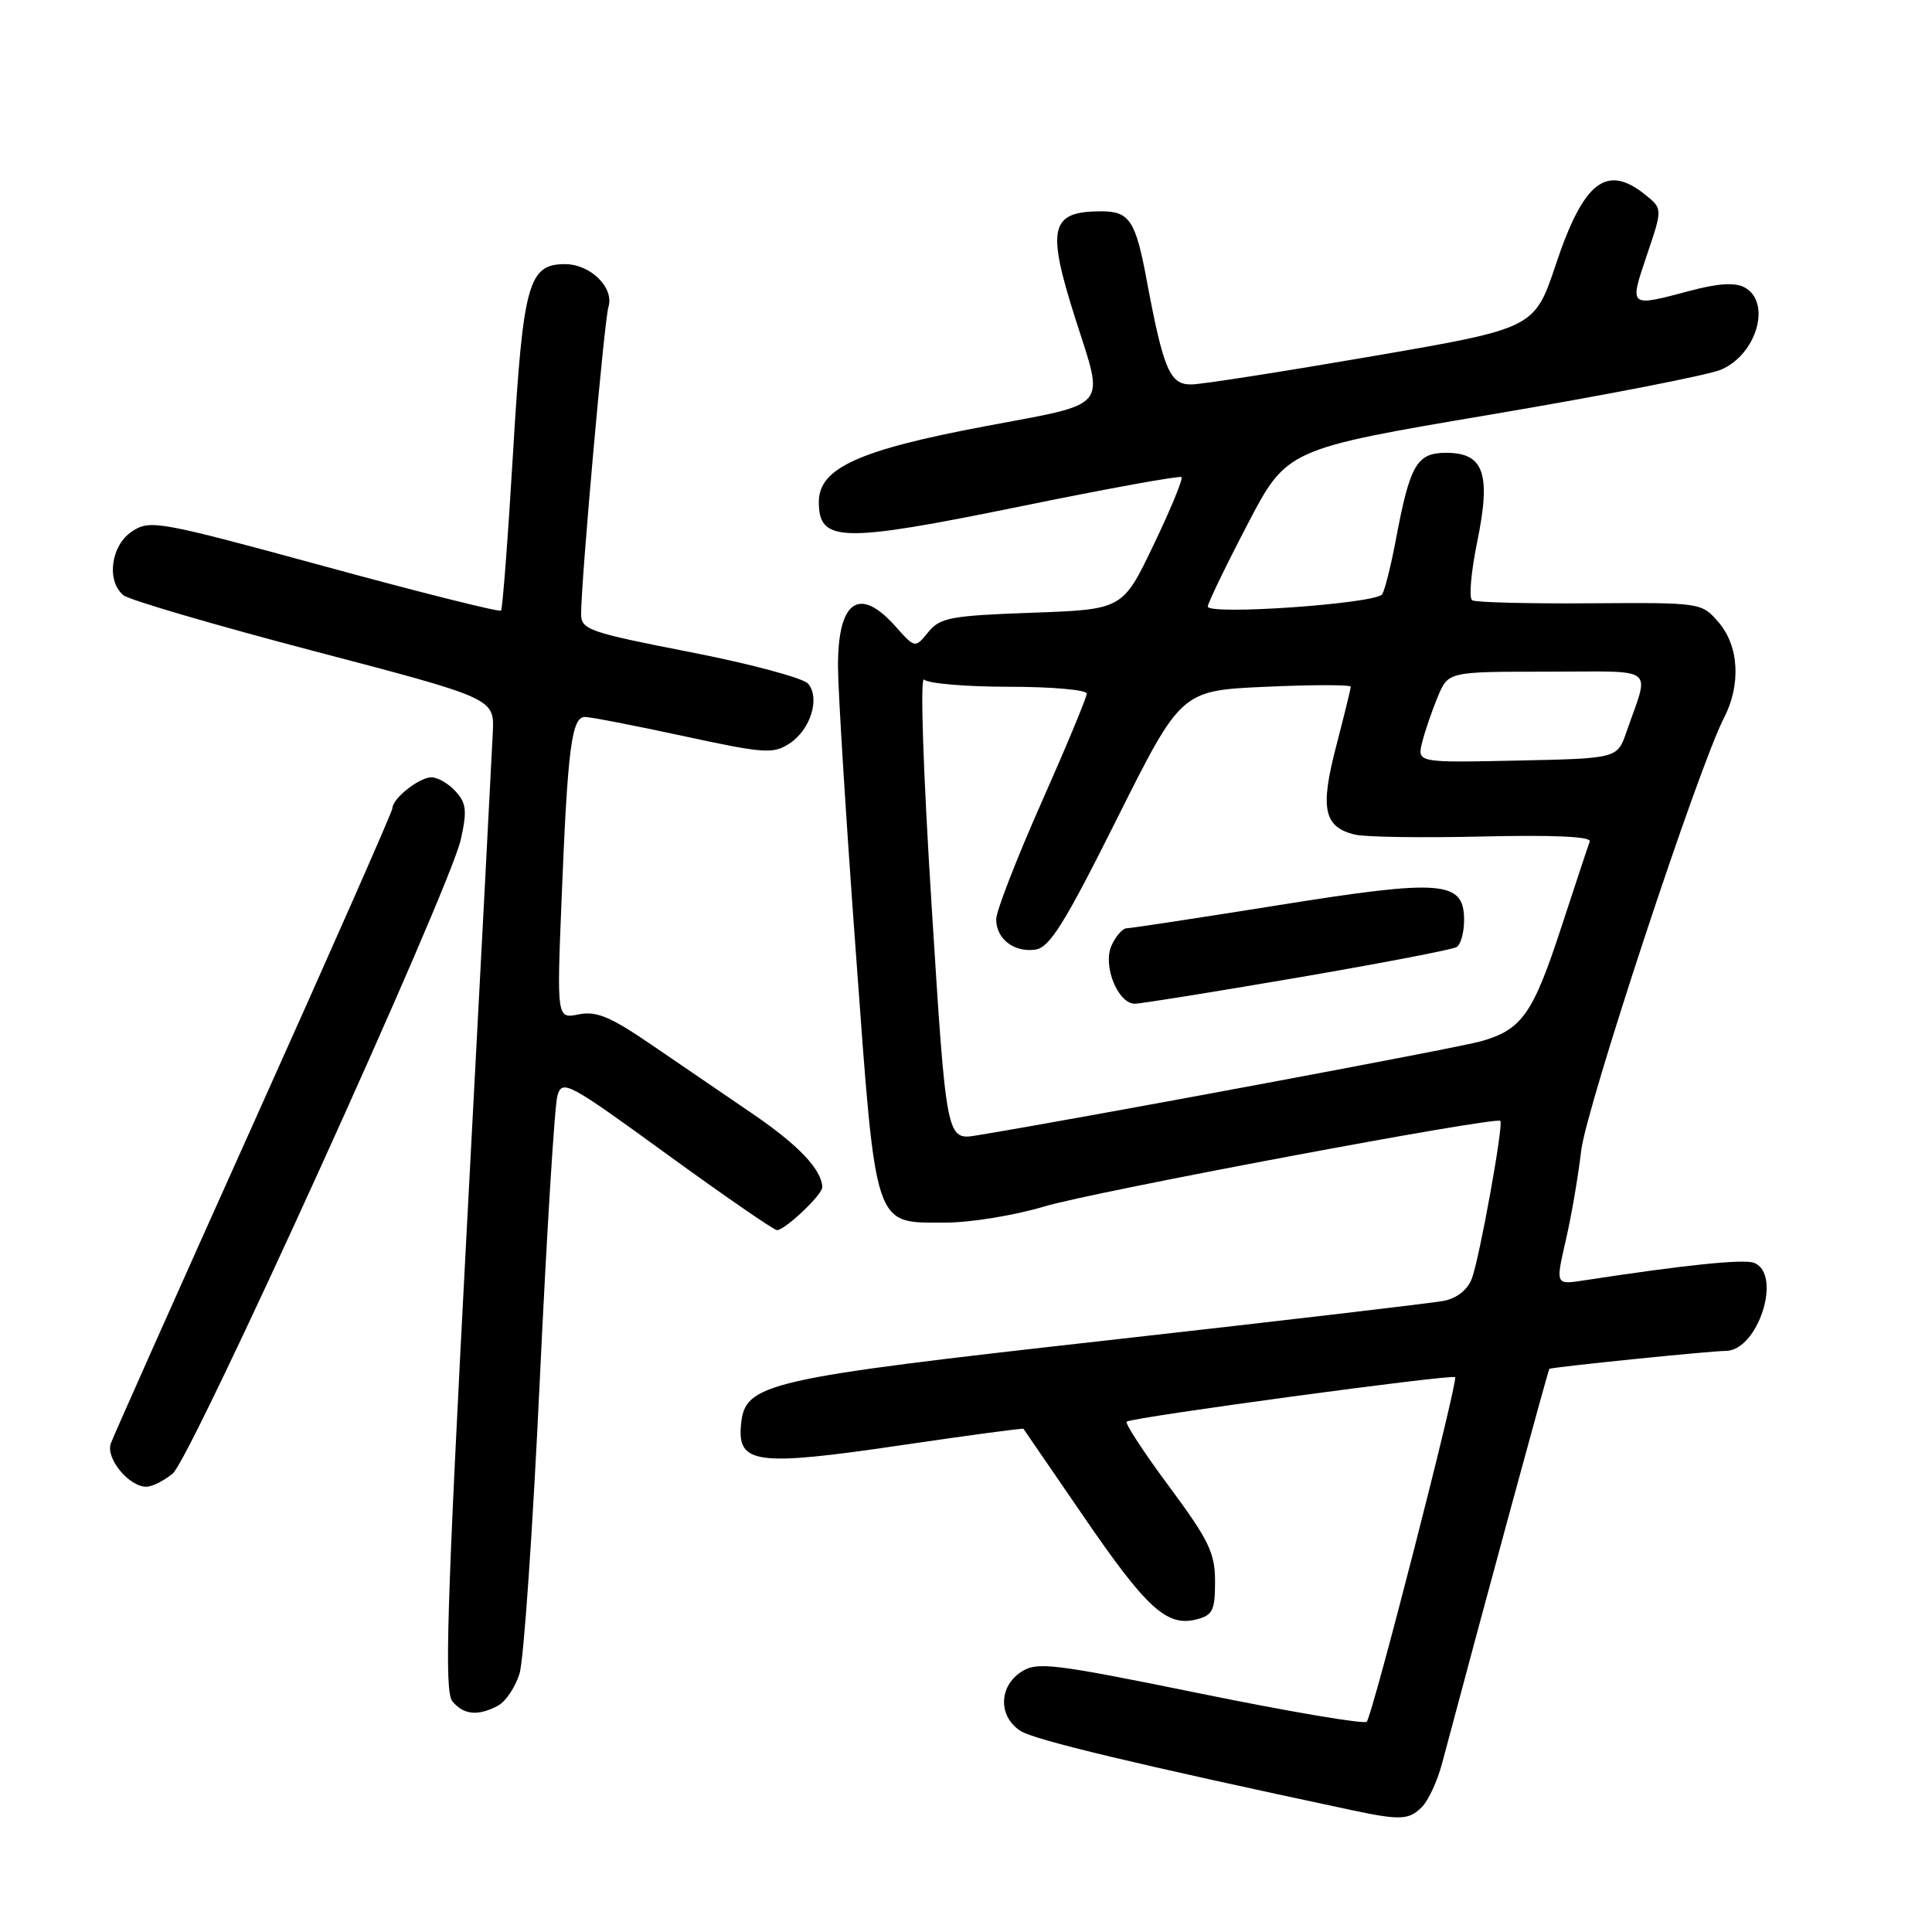 <?xml version="1.0" encoding="UTF-8" standalone="no"?>
<!DOCTYPE svg PUBLIC "-//W3C//DTD SVG 1.1//EN" "http://www.w3.org/Graphics/SVG/1.1/DTD/svg11.dtd" >
<svg xmlns="http://www.w3.org/2000/svg" xmlns:xlink="http://www.w3.org/1999/xlink" version="1.1" viewBox="0 0 256 256">
 <g >
 <path fill="currentColor"
d=" M 188.40 239.45 C 189.25 238.61 190.45 236.02 191.07 233.70 C 196.67 212.67 205.13 181.54 205.30 181.38 C 205.53 181.16 226.70 179.00 228.67 179.00 C 232.95 179.00 236.22 168.79 232.41 167.33 C 231.04 166.80 223.09 167.63 209.81 169.67 C 206.12 170.24 206.12 170.24 207.47 164.37 C 208.22 161.14 209.13 155.80 209.51 152.50 C 210.15 146.82 225.04 101.69 228.43 95.14 C 230.71 90.73 230.43 85.61 227.73 82.47 C 225.46 79.84 225.46 79.84 210.67 79.94 C 202.54 80.00 195.51 79.82 195.07 79.54 C 194.62 79.26 194.92 75.82 195.72 71.88 C 197.60 62.78 196.64 60.00 191.64 60.00 C 187.72 60.00 186.83 61.54 184.94 71.61 C 184.31 74.96 183.50 78.17 183.15 78.74 C 182.35 79.99 159.98 81.56 160.04 80.36 C 160.06 79.89 162.42 75.00 165.29 69.50 C 170.50 59.50 170.50 59.50 197.67 54.91 C 212.61 52.38 226.26 49.72 228.00 49.00 C 232.77 47.02 234.79 40.03 231.16 38.08 C 229.89 37.40 227.64 37.54 223.91 38.54 C 215.80 40.69 215.88 40.76 218.21 33.83 C 220.30 27.66 220.30 27.66 218.04 25.83 C 212.89 21.66 209.84 24.02 206.17 35.00 C 203.33 43.50 203.33 43.50 181.92 47.19 C 170.14 49.22 159.33 50.91 157.91 50.94 C 155.01 51.01 154.17 49.04 151.92 37.00 C 150.48 29.26 149.65 28.00 145.96 28.00 C 139.14 28.00 138.63 30.12 142.51 42.29 C 146.36 54.32 147.16 53.35 130.70 56.45 C 113.80 59.62 108.50 62.02 108.50 66.51 C 108.50 71.89 111.44 71.95 135.12 67.12 C 146.69 64.75 156.34 63.00 156.56 63.22 C 156.78 63.45 155.12 67.48 152.86 72.19 C 148.76 80.76 148.76 80.76 136.75 81.19 C 125.94 81.58 124.55 81.84 122.99 83.77 C 121.25 85.91 121.25 85.91 118.62 82.96 C 113.82 77.58 110.98 79.63 111.04 88.45 C 111.06 91.78 112.12 108.80 113.41 126.28 C 116.12 163.28 115.70 162.00 125.30 162.00 C 128.59 162.00 134.48 161.04 138.39 159.86 C 144.82 157.93 198.08 147.93 198.80 148.52 C 199.27 148.90 196.04 166.76 195.02 169.44 C 194.47 170.90 193.04 172.03 191.31 172.37 C 189.76 172.67 169.82 175.01 147.00 177.57 C 101.25 182.69 98.71 183.27 98.19 188.75 C 97.68 193.99 100.23 194.32 119.20 191.53 C 128.15 190.21 135.53 189.22 135.61 189.32 C 135.69 189.42 139.23 194.58 143.48 200.79 C 151.88 213.08 154.59 215.57 158.49 214.59 C 160.69 214.04 161.00 213.42 161.00 209.57 C 161.00 205.76 160.19 204.09 154.93 196.99 C 151.59 192.49 149.05 188.61 149.29 188.38 C 149.84 187.82 192.39 182.06 192.81 182.48 C 193.25 182.92 181.86 227.33 181.10 228.14 C 180.77 228.49 170.85 226.81 159.05 224.40 C 139.42 220.40 137.41 220.16 135.30 221.54 C 132.31 223.50 132.28 227.50 135.25 229.37 C 137.12 230.56 150.68 233.80 179.00 239.83 C 185.53 241.22 186.68 241.17 188.40 239.45 Z  M 65.99 226.01 C 67.01 225.46 68.29 223.55 68.84 221.76 C 69.40 219.97 70.60 202.53 71.52 183.00 C 72.44 163.47 73.49 146.46 73.86 145.19 C 74.50 143.00 75.23 143.39 88.37 152.94 C 95.98 158.47 102.55 163.00 102.96 163.00 C 104.02 163.00 109.01 158.26 108.96 157.30 C 108.86 154.95 105.79 151.72 99.75 147.60 C 96.04 145.07 89.98 140.94 86.30 138.42 C 80.89 134.72 79.03 133.94 76.68 134.41 C 73.77 135.00 73.77 135.00 74.43 118.75 C 75.22 99.10 75.75 95.00 77.51 95.00 C 78.24 95.00 84.11 96.14 90.55 97.53 C 101.27 99.85 102.45 99.93 104.61 98.52 C 107.40 96.69 108.69 92.54 107.09 90.60 C 106.46 89.85 99.43 87.96 91.47 86.41 C 78.00 83.78 77.00 83.43 77.00 81.35 C 77.00 76.95 80.07 42.46 80.62 40.68 C 81.41 38.12 78.24 35.00 74.87 35.00 C 70.01 35.00 69.32 37.51 67.98 60.00 C 67.31 71.28 66.59 80.68 66.39 80.91 C 66.18 81.13 55.66 78.50 43.01 75.04 C 20.99 69.04 19.89 68.84 17.50 70.41 C 14.70 72.24 14.06 76.98 16.35 78.87 C 17.09 79.49 28.45 82.82 41.60 86.27 C 65.50 92.54 65.50 92.54 65.30 97.02 C 65.19 99.48 63.64 129.03 61.86 162.68 C 59.19 213.23 58.86 224.12 59.94 225.43 C 61.44 227.24 63.34 227.42 65.99 226.01 Z  M 22.89 195.25 C 25.36 193.21 59.56 117.91 61.06 111.24 C 61.90 107.46 61.80 106.43 60.38 104.87 C 59.45 103.84 58.01 103.00 57.17 103.00 C 55.55 103.00 52.00 105.80 52.00 107.09 C 52.00 107.51 43.75 126.23 33.66 148.68 C 23.57 171.13 15.03 190.30 14.68 191.27 C 13.98 193.23 17.08 197.00 19.39 197.00 C 20.15 197.00 21.73 196.21 22.89 195.25 Z  M 123.45 120.10 C 122.31 102.02 121.90 89.49 122.45 90.05 C 122.97 90.57 128.04 91.00 133.70 91.00 C 139.37 91.00 144.00 91.41 144.00 91.91 C 144.00 92.40 141.30 98.90 138.00 106.34 C 134.70 113.78 132.00 120.74 132.00 121.81 C 132.00 124.41 134.36 126.23 137.19 125.83 C 139.08 125.56 141.05 122.41 148.00 108.50 C 156.51 91.50 156.51 91.50 167.76 91.00 C 173.94 90.72 179.00 90.72 178.99 91.00 C 178.97 91.28 178.10 94.84 177.04 98.92 C 174.90 107.14 175.41 109.56 179.48 110.58 C 180.80 110.92 188.45 111.03 196.46 110.84 C 205.89 110.62 210.89 110.85 210.65 111.50 C 210.44 112.05 208.76 117.14 206.90 122.81 C 203.13 134.35 201.67 136.43 196.26 137.97 C 193.12 138.87 142.96 148.23 129.45 150.44 C 125.40 151.11 125.40 151.11 123.45 120.10 Z  M 171.87 129.55 C 182.96 127.65 192.48 125.82 193.02 125.49 C 193.56 125.15 194.00 123.55 194.00 121.92 C 194.00 116.69 191.14 116.46 169.41 119.94 C 158.88 121.62 149.83 123.00 149.30 123.00 C 148.76 123.00 147.85 124.03 147.28 125.30 C 146.08 127.93 148.12 133.00 150.38 133.00 C 151.11 133.00 160.78 131.45 171.87 129.55 Z  M 188.45 98.34 C 188.83 96.84 189.76 94.12 190.52 92.31 C 191.90 89.00 191.90 89.00 205.02 89.00 C 219.81 89.00 218.59 88.07 215.51 97.00 C 214.30 100.50 214.30 100.50 201.03 100.78 C 187.77 101.06 187.77 101.06 188.45 98.34 Z "/>
</g>
</svg>